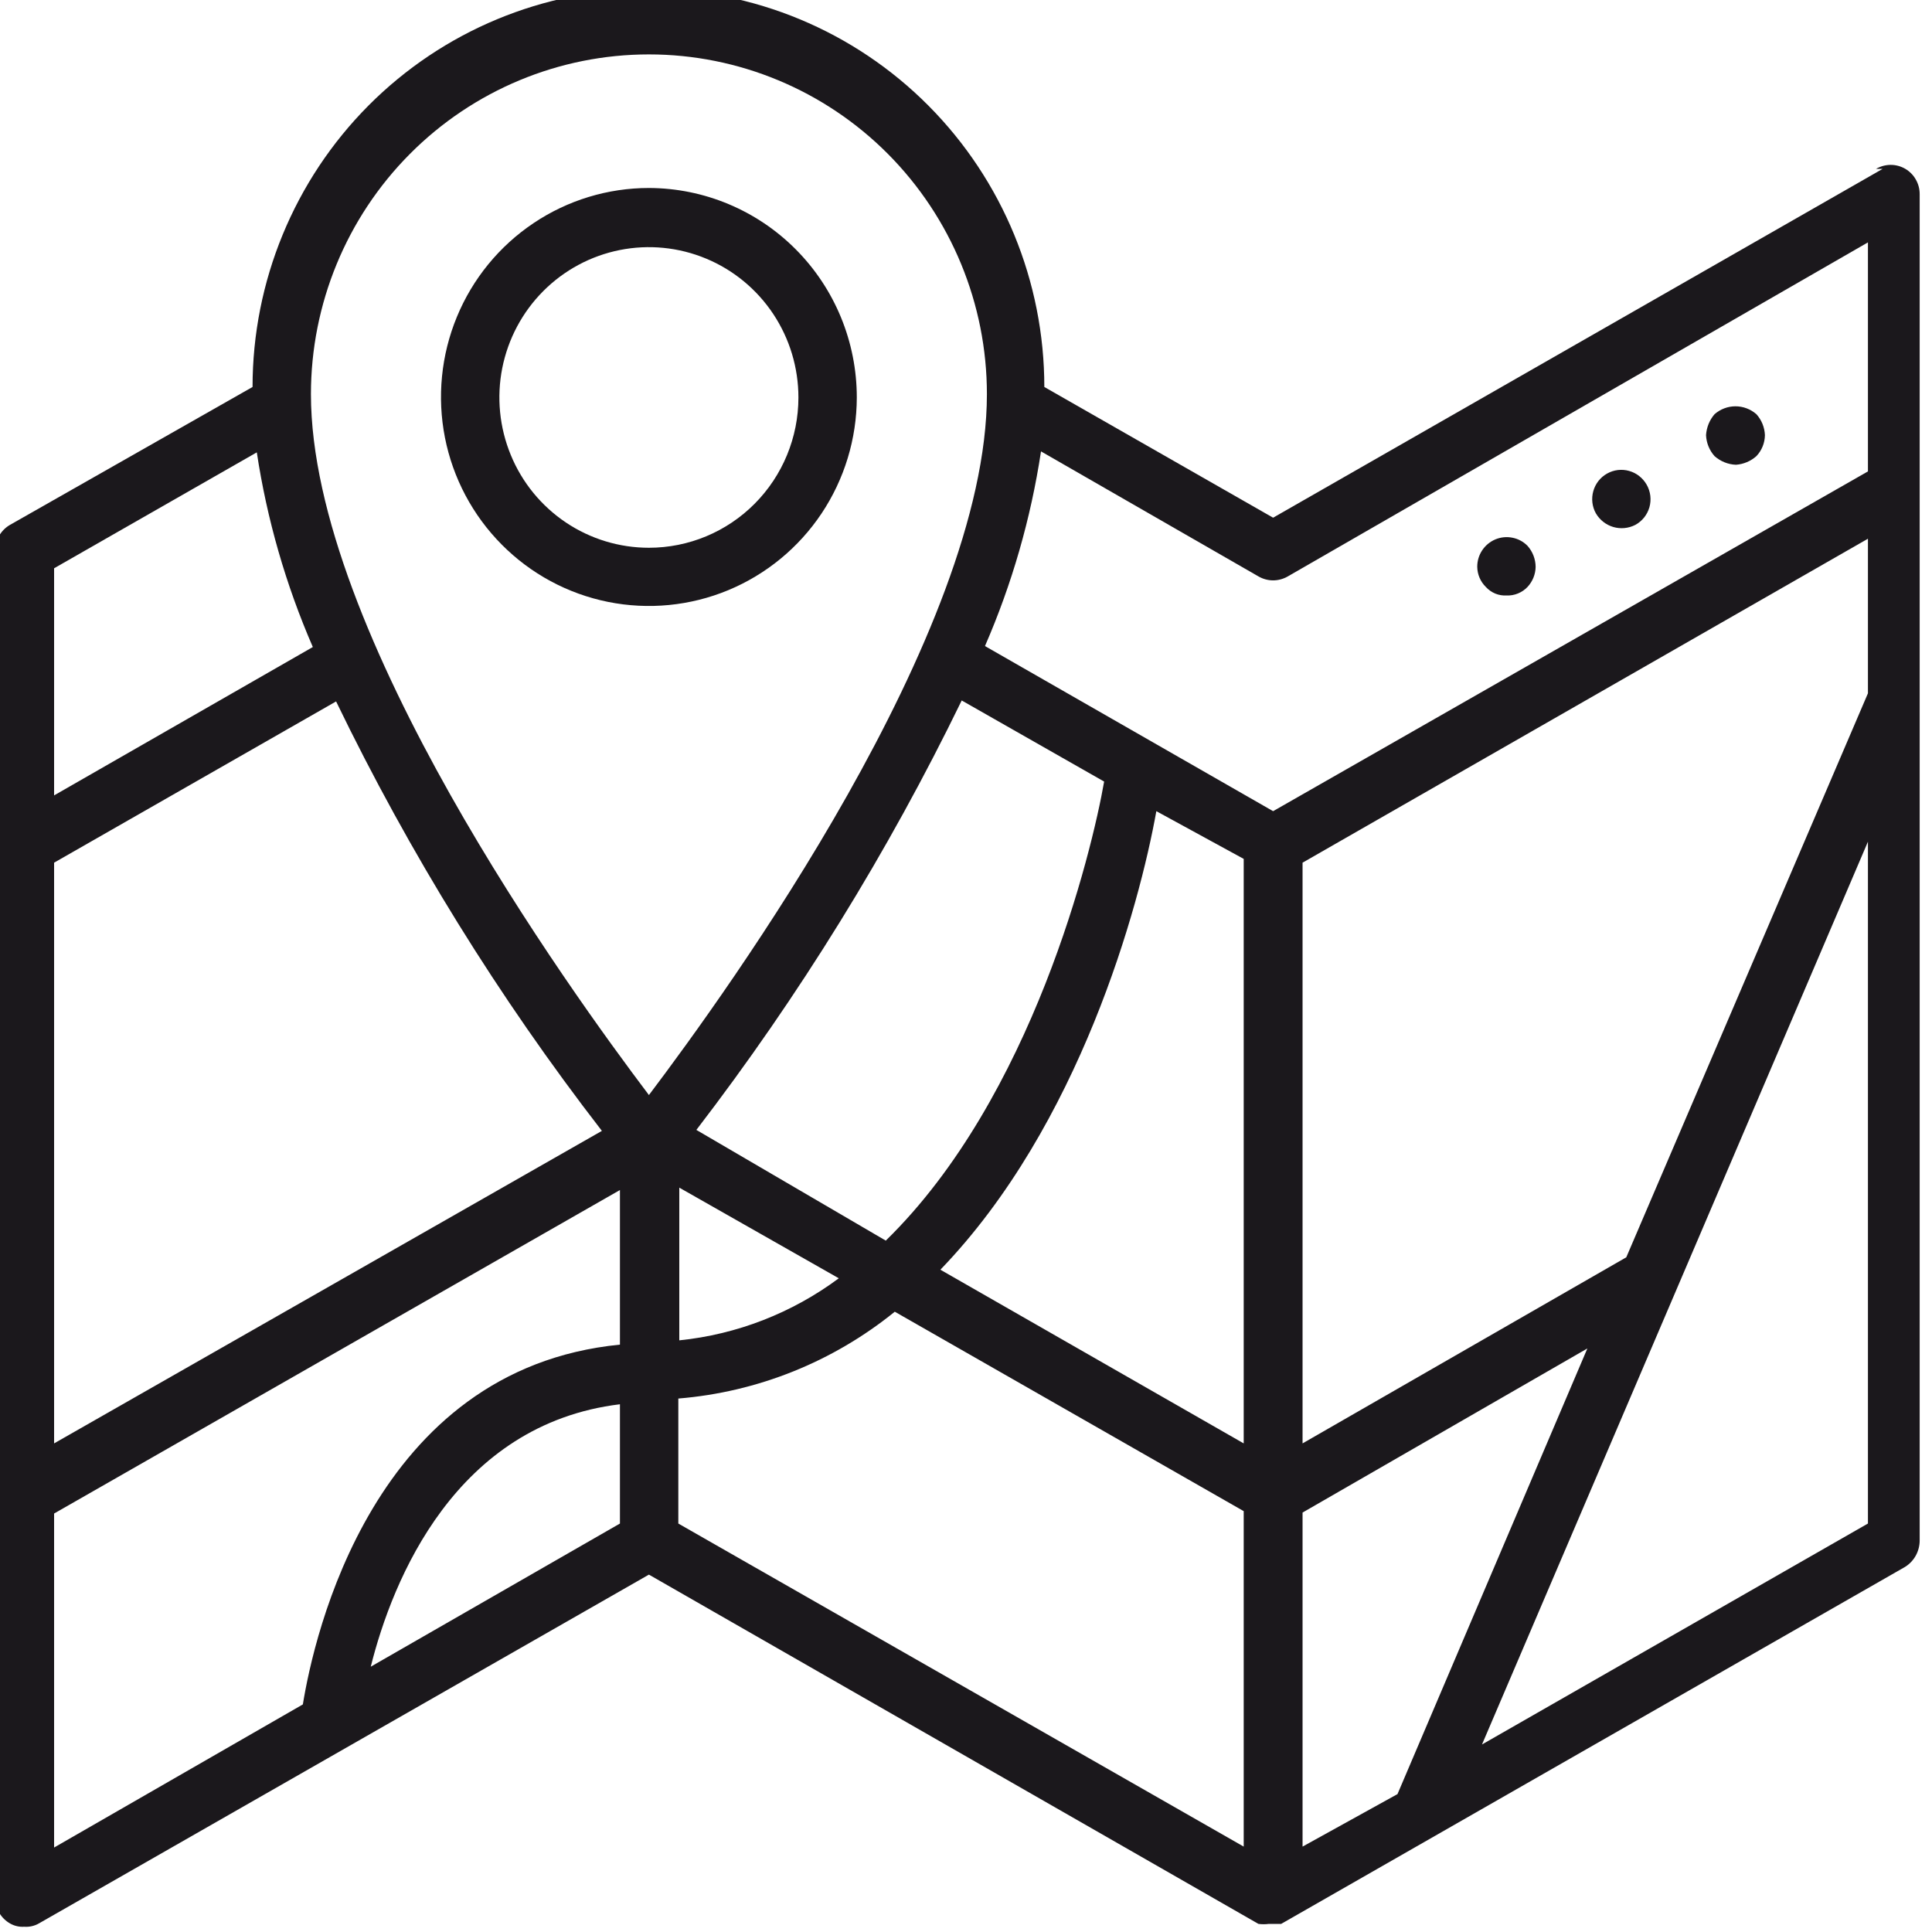 <svg width="50" height="50" viewBox="0 0 50 50" fill="none" xmlns="http://www.w3.org/2000/svg">
<g clip-path="url(#clip0_15_151)">
<path d="M16.794 4.865C15.73 4.865 14.69 5.182 13.806 5.776C12.921 6.37 12.231 7.214 11.824 8.201C11.416 9.189 11.309 10.276 11.515 11.325C11.722 12.374 12.233 13.337 12.985 14.094C13.736 14.851 14.693 15.367 15.736 15.577C16.779 15.787 17.861 15.682 18.844 15.275C19.828 14.867 20.669 14.176 21.262 13.288C21.854 12.4 22.172 11.356 22.174 10.287C22.174 8.851 21.608 7.474 20.599 6.458C19.59 5.441 18.222 4.869 16.794 4.865ZM16.794 14.176C16.028 14.176 15.28 13.948 14.644 13.521C14.007 13.093 13.511 12.486 13.219 11.775C12.926 11.064 12.849 10.282 12.998 9.528C13.148 8.773 13.516 8.08 14.057 7.536C14.598 6.992 15.288 6.621 16.039 6.471C16.789 6.321 17.567 6.398 18.275 6.693C18.982 6.987 19.586 7.486 20.011 8.125C20.436 8.765 20.663 9.517 20.663 10.287C20.663 11.318 20.256 12.307 19.53 13.037C18.804 13.767 17.82 14.176 16.794 14.176Z" fill="#1B181C"/>
<path d="M44.926 12.028C45.122 12.014 45.308 11.936 45.455 11.805C45.594 11.659 45.673 11.465 45.676 11.262C45.668 11.06 45.59 10.868 45.455 10.719C45.305 10.588 45.113 10.515 44.914 10.515C44.715 10.515 44.523 10.588 44.373 10.719C44.242 10.87 44.165 11.061 44.152 11.262C44.161 11.463 44.239 11.656 44.373 11.805C44.527 11.941 44.722 12.02 44.926 12.028Z" fill="#1B181C"/>
<path d="M42.322 13.584C42.41 13.536 42.487 13.471 42.55 13.393C42.613 13.314 42.659 13.224 42.687 13.127C42.714 13.031 42.722 12.93 42.71 12.83C42.698 12.73 42.666 12.633 42.617 12.546C42.568 12.46 42.503 12.383 42.425 12.322C42.348 12.26 42.259 12.215 42.163 12.188C41.971 12.133 41.765 12.158 41.591 12.256C41.416 12.354 41.288 12.518 41.234 12.712C41.18 12.905 41.204 13.112 41.302 13.287C41.403 13.458 41.564 13.584 41.753 13.639C41.943 13.694 42.146 13.674 42.322 13.584Z" fill="#1B181C"/>
<path d="M38.993 15.411C39.093 15.415 39.193 15.397 39.287 15.358C39.38 15.32 39.464 15.262 39.533 15.189C39.664 15.048 39.739 14.863 39.742 14.67C39.74 14.47 39.666 14.277 39.533 14.127C39.427 14.019 39.291 13.945 39.142 13.916C38.994 13.886 38.84 13.901 38.701 13.959C38.561 14.018 38.442 14.116 38.358 14.243C38.274 14.37 38.23 14.518 38.231 14.67C38.234 14.866 38.313 15.052 38.452 15.189C38.52 15.264 38.604 15.323 38.697 15.362C38.791 15.4 38.892 15.417 38.993 15.411Z" fill="#1B181C"/>
<path d="M48.722 4.371L32.948 13.398L27.027 10.015C27.027 7.283 25.948 4.664 24.026 2.732C22.105 0.801 19.499 -0.284 16.781 -0.284C14.064 -0.284 11.458 0.801 9.536 2.732C7.615 4.664 6.536 7.283 6.536 10.015L0.258 13.584C0.14 13.652 0.042 13.751 -0.025 13.871C-0.092 13.99 -0.126 14.126 -0.123 14.263V49.123C-0.123 49.256 -0.087 49.387 -0.02 49.502C0.047 49.617 0.143 49.712 0.258 49.778C0.37 49.843 0.498 49.873 0.627 49.864C0.759 49.874 0.892 49.844 1.007 49.778L16.794 40.751L32.568 49.79C32.657 49.802 32.748 49.802 32.838 49.79H33.096C33.096 49.79 33.096 49.79 33.157 49.79L49.3 40.553C49.415 40.482 49.511 40.382 49.578 40.263C49.644 40.144 49.68 40.01 49.681 39.874V5.026C49.682 4.893 49.647 4.761 49.581 4.646C49.516 4.53 49.42 4.434 49.305 4.367C49.19 4.301 49.06 4.266 48.927 4.267C48.795 4.268 48.665 4.304 48.55 4.371H48.722ZM1.4 14.707L6.646 11.707C6.909 13.442 7.397 15.136 8.096 16.745L1.4 20.585V14.707ZM1.4 22.326L8.698 18.153C10.601 22.087 12.906 25.812 15.577 29.267L1.4 37.355V22.326ZM16.044 39.429L9.595 43.134C10.16 40.874 11.794 36.861 16.044 36.342V39.429ZM16.044 34.799C9.644 35.428 8.12 42.368 7.838 44.11L1.4 47.814V39.17L16.044 30.798V34.799ZM8.047 10.2C8.047 7.868 8.968 5.632 10.609 3.983C12.249 2.334 14.474 1.408 16.794 1.408C19.113 1.408 21.338 2.334 22.979 3.983C24.619 5.632 25.541 7.868 25.541 10.2C25.541 16.374 18.845 25.624 16.794 28.34C14.742 25.624 8.047 16.362 8.047 10.2ZM18.022 29.242C20.679 25.78 22.98 22.056 24.889 18.128L28.575 20.227C28.256 22.055 26.72 28.402 22.924 32.107L18.022 29.242ZM21.708 33.082C20.5 33.98 19.074 34.535 17.58 34.688V30.736L21.708 33.082ZM32.187 47.79L17.555 39.429V36.194C19.605 36.027 21.556 35.244 23.157 33.947L32.187 39.108V47.79ZM32.187 37.355L24.337 32.86C27.936 29.131 29.484 23.463 29.926 20.993L32.187 22.228V37.355ZM33.71 47.79V39.145L41.081 34.898L36.167 46.431L33.71 47.79ZM48.342 39.429L38.354 45.147L48.342 21.783V39.429ZM48.342 17.943L42.088 32.539L33.71 37.355V22.326L48.342 13.942V17.943ZM48.342 12.2L32.948 20.993L25.491 16.72C26.191 15.111 26.678 13.418 26.941 11.682L32.568 14.917C32.683 14.984 32.815 15.02 32.948 15.02C33.082 15.02 33.213 14.984 33.329 14.917L48.342 6.273V12.2Z" fill="#1B181C"/>
</g>
<defs>
<clipPath id="clip0_15_151">
<rect width="50" height="50" fill="white"/>
</clipPath>
</defs>
</svg>
